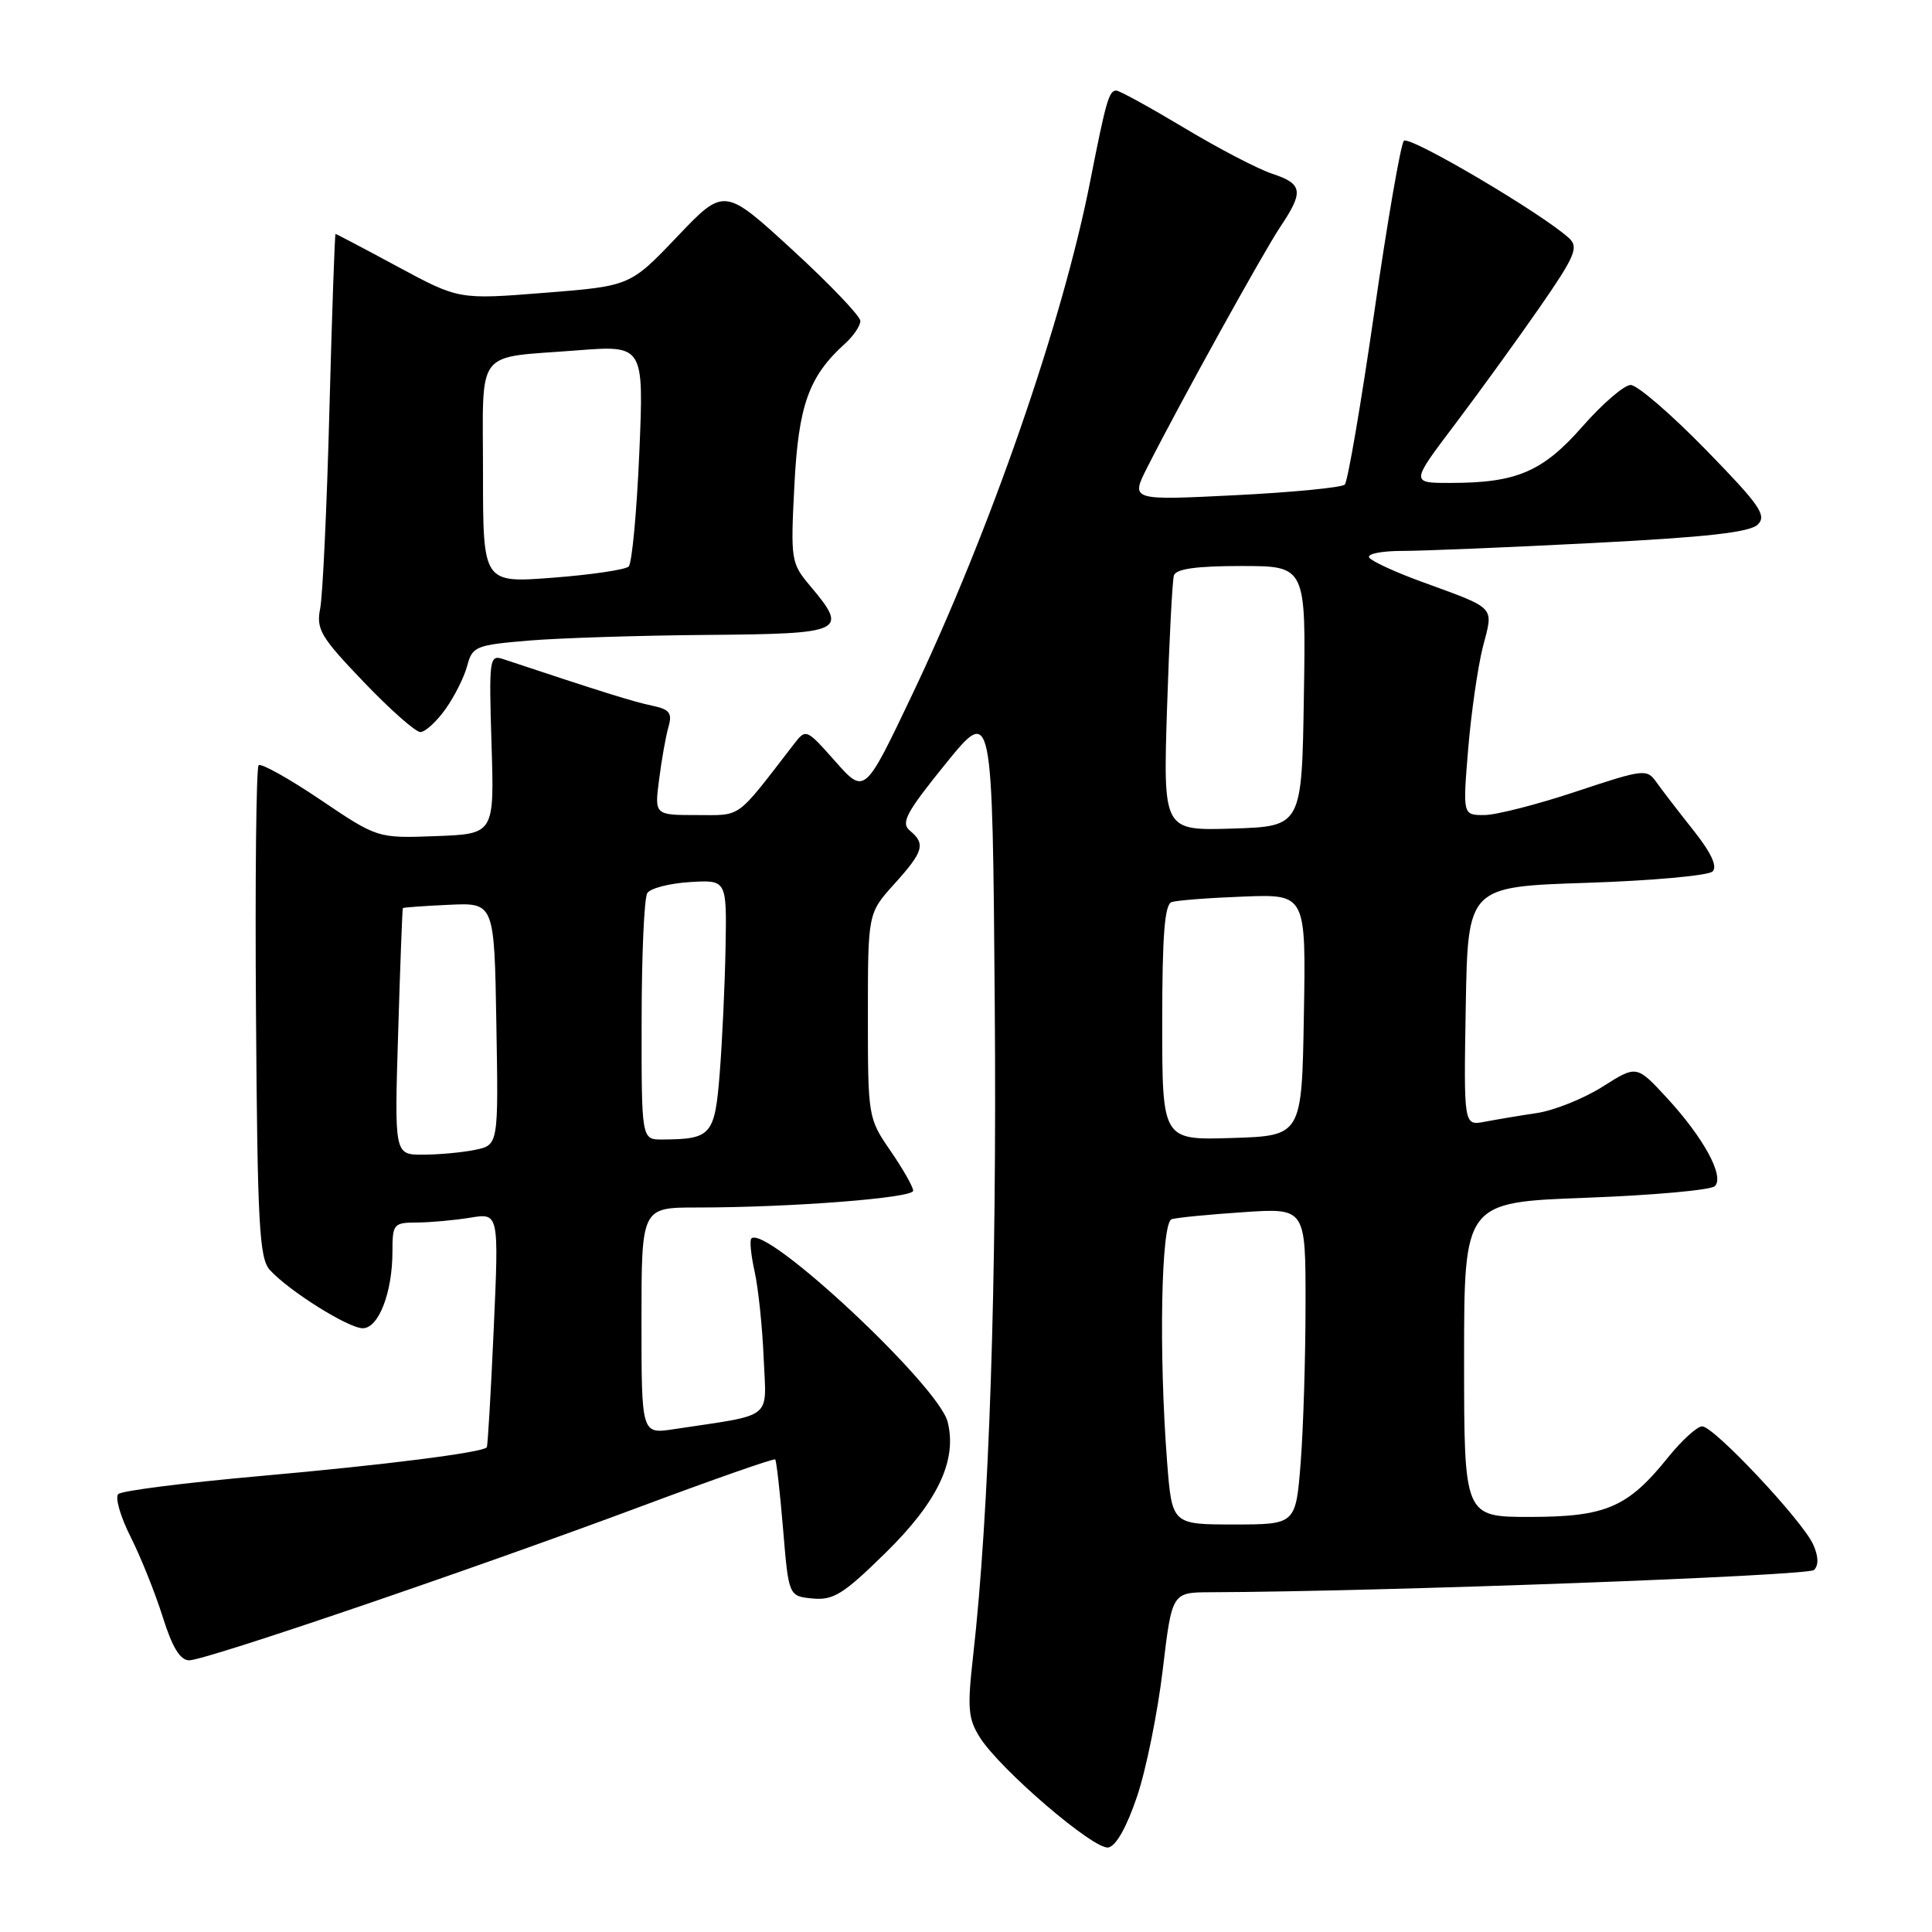 <?xml version="1.0" encoding="UTF-8" standalone="no"?>
<!DOCTYPE svg PUBLIC "-//W3C//DTD SVG 1.1//EN" "http://www.w3.org/Graphics/SVG/1.1/DTD/svg11.dtd" >
<svg xmlns="http://www.w3.org/2000/svg" xmlns:xlink="http://www.w3.org/1999/xlink" version="1.1" viewBox="0 0 256 256">
 <g >
 <path fill="currentColor"
d=" M 150.68 238.00 C 151.88 234.43 153.40 226.89 154.07 221.25 C 155.29 211.00 155.29 211.00 160.40 210.98 C 183.19 210.90 239.59 208.81 240.37 208.03 C 241.00 207.40 240.96 206.20 240.25 204.64 C 238.79 201.44 227.10 189.00 225.55 189.00 C 224.88 189.00 222.86 190.84 221.05 193.08 C 215.70 199.74 212.81 200.99 202.75 201.00 C 194.00 201.00 194.00 201.00 194.00 180.15 C 194.00 159.31 194.00 159.31 210.15 158.71 C 219.03 158.38 226.71 157.69 227.23 157.17 C 228.53 155.87 225.74 150.75 220.85 145.45 C 216.86 141.13 216.86 141.13 212.35 143.99 C 209.87 145.56 205.97 147.13 203.67 147.48 C 201.38 147.82 198.25 148.35 196.72 148.64 C 193.95 149.17 193.95 149.17 194.22 133.34 C 194.50 117.50 194.50 117.50 210.22 116.98 C 218.86 116.70 226.38 116.02 226.93 115.47 C 227.59 114.81 226.73 112.96 224.36 109.99 C 222.40 107.52 220.20 104.66 219.48 103.64 C 218.21 101.85 217.82 101.90 208.83 104.89 C 203.69 106.60 198.22 108.00 196.66 108.00 C 193.82 108.00 193.82 108.00 194.54 99.25 C 194.94 94.44 195.82 88.35 196.49 85.71 C 197.91 80.23 198.40 80.75 188.23 77.03 C 184.78 75.77 181.72 74.35 181.42 73.87 C 181.12 73.39 183.09 73.00 185.79 73.00 C 188.50 73.00 199.89 72.53 211.10 71.95 C 226.15 71.18 231.87 70.54 232.92 69.50 C 234.14 68.29 233.17 66.91 225.99 59.55 C 221.40 54.85 216.94 51.01 216.07 51.01 C 215.21 51.02 212.35 53.48 209.72 56.47 C 204.44 62.50 200.98 63.99 192.21 63.99 C 186.91 64.00 186.91 64.00 192.77 56.25 C 195.99 51.99 201.05 45.00 204.01 40.73 C 208.66 34.02 209.20 32.78 207.95 31.60 C 204.57 28.43 186.72 17.89 186.02 18.66 C 185.60 19.12 183.82 29.40 182.08 41.50 C 180.33 53.60 178.58 63.82 178.19 64.21 C 177.79 64.60 171.25 65.24 163.64 65.62 C 149.80 66.31 149.80 66.31 152.03 61.91 C 156.27 53.53 167.35 33.49 169.67 30.02 C 172.78 25.37 172.62 24.36 168.57 23.02 C 166.68 22.40 161.43 19.66 156.91 16.94 C 152.38 14.23 148.33 12.00 147.91 12.00 C 146.94 12.00 146.55 13.39 144.46 24.00 C 140.80 42.67 131.19 70.38 120.82 92.15 C 114.57 105.27 114.57 105.27 110.69 100.90 C 106.81 96.52 106.80 96.52 105.15 98.66 C 97.40 108.70 98.36 108.00 92.32 108.00 C 86.72 108.00 86.72 108.00 87.34 103.25 C 87.67 100.64 88.23 97.51 88.58 96.30 C 89.10 94.46 88.73 93.99 86.35 93.49 C 83.94 92.99 79.71 91.67 66.63 87.32 C 64.85 86.74 64.78 87.33 65.13 98.60 C 65.50 110.50 65.50 110.50 57.77 110.79 C 50.03 111.08 50.03 111.08 42.44 105.96 C 38.26 103.14 34.58 101.09 34.27 101.40 C 33.95 101.72 33.79 116.49 33.92 134.24 C 34.11 162.22 34.36 166.74 35.75 168.27 C 38.26 171.04 46.16 176.00 48.07 176.00 C 50.17 176.00 52.00 171.26 52.00 165.85 C 52.00 162.18 52.15 162.00 55.25 161.99 C 57.04 161.98 60.21 161.69 62.31 161.35 C 66.11 160.72 66.11 160.72 65.42 176.11 C 65.04 184.57 64.63 191.63 64.50 191.78 C 63.93 192.47 51.02 194.11 34.50 195.58 C 24.60 196.46 16.13 197.53 15.67 197.97 C 15.22 198.40 15.95 200.95 17.30 203.63 C 18.65 206.31 20.57 211.09 21.56 214.25 C 22.83 218.29 23.87 220.00 25.07 220.00 C 27.23 220.00 62.16 208.10 84.96 199.60 C 94.56 196.01 102.55 193.22 102.72 193.38 C 102.88 193.55 103.35 197.69 103.76 202.59 C 104.50 211.50 104.50 211.50 107.68 211.81 C 110.42 212.07 111.76 211.24 117.32 205.78 C 124.25 198.99 126.85 193.52 125.57 188.41 C 124.36 183.59 101.46 162.20 99.56 164.11 C 99.31 164.35 99.51 166.34 100.00 168.53 C 100.48 170.71 101.02 175.85 101.19 179.95 C 101.54 188.27 102.71 187.34 89.25 189.38 C 85.00 190.02 85.00 190.02 85.00 175.01 C 85.00 160.00 85.00 160.00 92.34 160.00 C 104.80 160.00 121.00 158.74 121.00 157.78 C 121.00 157.27 119.65 154.90 118.00 152.50 C 115.03 148.18 115.00 148.01 115.00 134.57 C 115.00 121.01 115.00 121.01 118.50 117.13 C 122.38 112.84 122.68 111.81 120.55 110.05 C 119.34 109.03 120.08 107.65 125.30 101.20 C 131.50 93.56 131.50 93.56 131.81 133.03 C 132.10 169.82 131.08 200.56 128.94 219.44 C 128.16 226.35 128.28 227.75 129.84 230.22 C 132.54 234.49 144.98 245.15 146.86 244.80 C 147.89 244.61 149.31 242.07 150.68 238.00 Z  M 59.03 93.96 C 60.22 92.29 61.52 89.70 61.91 88.21 C 62.59 85.65 63.05 85.47 70.07 84.88 C 74.16 84.54 84.81 84.20 93.75 84.13 C 111.89 83.98 112.46 83.71 107.37 77.66 C 104.81 74.62 104.75 74.25 105.26 64.31 C 105.80 53.69 107.16 49.88 111.97 45.53 C 113.09 44.52 114.00 43.17 114.00 42.53 C 114.00 41.89 109.94 37.64 104.98 33.09 C 95.96 24.82 95.96 24.82 89.73 31.36 C 83.50 37.90 83.50 37.90 72.15 38.80 C 60.80 39.70 60.80 39.70 52.72 35.35 C 48.29 32.96 44.57 31.00 44.46 31.00 C 44.36 31.00 43.99 41.46 43.65 54.25 C 43.32 67.04 42.76 78.90 42.43 80.60 C 41.88 83.39 42.46 84.37 48.18 90.35 C 51.68 94.01 55.06 97.00 55.70 97.00 C 56.34 97.00 57.84 95.63 59.03 93.96 Z  M 154.65 193.75 C 153.53 179.29 153.85 161.98 155.25 161.55 C 155.94 161.34 160.21 160.92 164.75 160.62 C 173.00 160.06 173.00 160.06 172.99 172.78 C 172.99 179.78 172.70 189.21 172.35 193.75 C 171.70 202.00 171.70 202.00 163.50 202.00 C 155.30 202.00 155.30 202.00 154.65 193.75 Z  M 52.76 136.75 C 53.03 127.81 53.31 120.43 53.38 120.33 C 53.44 120.24 56.20 120.04 59.50 119.89 C 65.50 119.61 65.50 119.61 65.77 135.68 C 66.05 151.74 66.05 151.74 62.90 152.37 C 61.17 152.72 58.07 153.00 56.01 153.00 C 52.26 153.00 52.26 153.00 52.76 136.75 Z  M 85.02 135.25 C 85.02 126.59 85.36 118.98 85.77 118.34 C 86.17 117.70 88.71 117.05 91.40 116.88 C 96.30 116.58 96.30 116.58 96.14 125.54 C 96.05 130.47 95.70 137.95 95.37 142.17 C 94.71 150.45 94.27 150.95 87.75 150.99 C 85.00 151.00 85.00 151.00 85.02 135.25 Z  M 154.00 135.51 C 154.00 123.94 154.32 119.83 155.25 119.53 C 155.94 119.30 160.22 118.97 164.77 118.80 C 173.05 118.48 173.05 118.48 172.77 134.49 C 172.50 150.50 172.50 150.50 163.25 150.79 C 154.00 151.08 154.00 151.08 154.00 135.51 Z  M 154.64 93.79 C 154.93 84.83 155.34 76.94 155.55 76.25 C 155.82 75.38 158.52 75.00 164.49 75.00 C 173.05 75.00 173.05 75.00 172.77 92.25 C 172.50 109.50 172.50 109.50 163.31 109.79 C 154.12 110.07 154.12 110.07 154.64 93.79 Z  M 64.00 62.70 C 64.00 45.88 62.77 47.50 76.41 46.43 C 85.32 45.74 85.32 45.74 84.71 60.02 C 84.37 67.88 83.74 74.65 83.30 75.07 C 82.86 75.49 78.34 76.16 73.25 76.55 C 64.00 77.26 64.00 77.26 64.00 62.70 Z "/>
</g>
</svg>